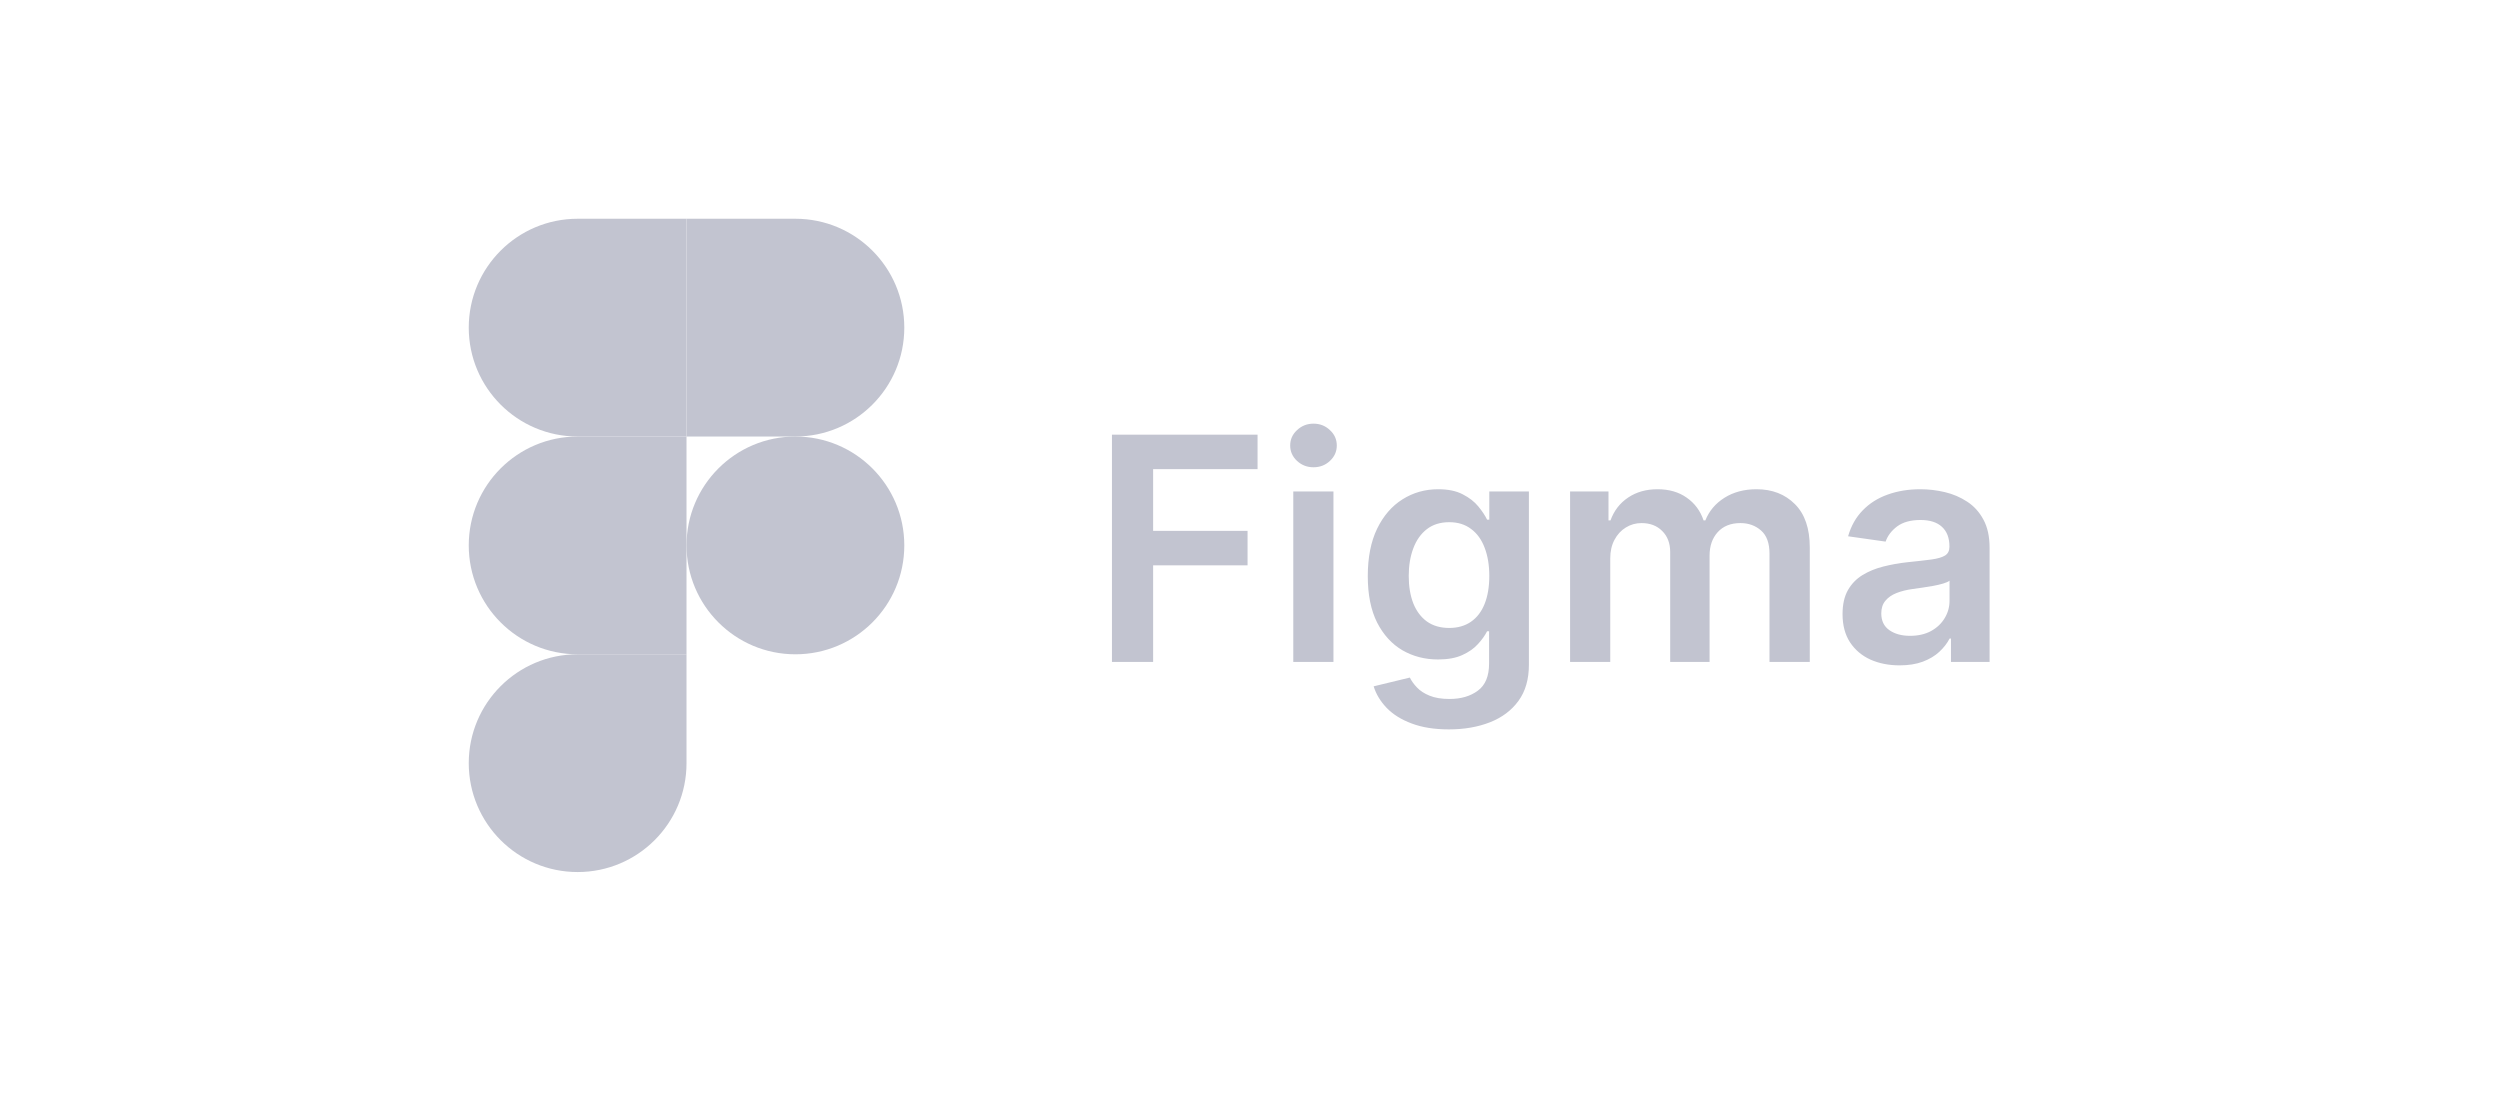 <svg width="160" height="70" viewBox="0 0 160 70" fill="none" xmlns="http://www.w3.org/2000/svg">
<g clip-path="url(#clip0_1341_148)">
<path d="M43.938 34.906C43.938 31.057 47.057 27.938 50.906 27.938C54.755 27.938 57.875 31.057 57.875 34.906C57.875 38.755 54.755 41.875 50.906 41.875C47.057 41.875 43.938 38.755 43.938 34.906Z" fill="#C2C4D0"/>
<path d="M30 48.843C30 44.994 33.12 41.874 36.969 41.874H43.937V48.843C43.937 52.691 40.818 55.811 36.969 55.811C33.12 55.811 30 52.691 30 48.843Z" fill="#C2C4D0"/>
<path d="M43.938 14V27.937H50.906C54.755 27.937 57.875 24.817 57.875 20.969C57.875 17.12 54.755 14 50.906 14H43.938Z" fill="#C2C4D0"/>
<path d="M30 20.969C30 24.817 33.12 27.937 36.969 27.937H43.937V14H36.969C33.12 14 30 17.12 30 20.969Z" fill="#C2C4D0"/>
<path d="M30 34.906C30 38.755 33.12 41.875 36.969 41.875H43.937V27.938H36.969C33.12 27.938 30 31.057 30 34.906Z" fill="#C2C4D0"/>
</g>
<path d="M71.165 42.362V27.817H80.484V30.026H73.8V33.974H79.844V36.183H73.8V42.362H71.165ZM82.77 42.362V31.453H85.341V42.362H82.77ZM84.063 29.905C83.656 29.905 83.305 29.77 83.012 29.5C82.718 29.226 82.572 28.896 82.572 28.513C82.572 28.125 82.718 27.796 83.012 27.526C83.305 27.251 83.656 27.114 84.063 27.114C84.475 27.114 84.825 27.251 85.114 27.526C85.408 27.796 85.555 28.125 85.555 28.513C85.555 28.896 85.408 29.226 85.114 29.5C84.825 29.77 84.475 29.905 84.063 29.905ZM92.73 46.681C91.806 46.681 91.013 46.555 90.35 46.304C89.688 46.058 89.155 45.726 88.752 45.31C88.35 44.893 88.07 44.431 87.914 43.925L90.23 43.364C90.334 43.577 90.485 43.788 90.684 43.996C90.883 44.209 91.15 44.384 91.487 44.521C91.828 44.663 92.256 44.734 92.772 44.734C93.501 44.734 94.105 44.557 94.583 44.202C95.061 43.851 95.301 43.274 95.301 42.469V40.402H95.173C95.04 40.667 94.846 40.94 94.59 41.219C94.339 41.498 94.006 41.733 93.589 41.922C93.177 42.111 92.659 42.206 92.034 42.206C91.195 42.206 90.436 42.01 89.754 41.617C89.077 41.219 88.537 40.627 88.134 39.841C87.737 39.05 87.538 38.061 87.538 36.872C87.538 35.674 87.737 34.663 88.134 33.84C88.537 33.011 89.079 32.384 89.761 31.957C90.443 31.527 91.203 31.311 92.041 31.311C92.68 31.311 93.206 31.42 93.617 31.638C94.034 31.851 94.365 32.109 94.612 32.412C94.858 32.71 95.045 32.992 95.173 33.257H95.315V31.453H97.85V42.54C97.85 43.473 97.628 44.244 97.183 44.855C96.738 45.466 96.129 45.923 95.357 46.226C94.586 46.529 93.71 46.681 92.73 46.681ZM92.751 40.189C93.295 40.189 93.759 40.056 94.143 39.791C94.526 39.526 94.818 39.145 95.016 38.648C95.215 38.151 95.315 37.554 95.315 36.858C95.315 36.172 95.215 35.57 95.016 35.054C94.822 34.538 94.534 34.138 94.15 33.854C93.771 33.565 93.305 33.42 92.751 33.42C92.178 33.42 91.7 33.57 91.316 33.868C90.933 34.166 90.644 34.576 90.45 35.097C90.256 35.613 90.159 36.2 90.159 36.858C90.159 37.526 90.256 38.11 90.45 38.612C90.649 39.109 90.94 39.498 91.323 39.777C91.712 40.052 92.188 40.189 92.751 40.189ZM100.485 42.362V31.453H102.943V33.307H103.071C103.298 32.682 103.674 32.194 104.2 31.844C104.725 31.489 105.353 31.311 106.082 31.311C106.821 31.311 107.443 31.491 107.95 31.851C108.461 32.206 108.821 32.691 109.029 33.307H109.143C109.384 32.701 109.792 32.218 110.365 31.858C110.942 31.494 111.626 31.311 112.417 31.311C113.421 31.311 114.24 31.628 114.874 32.263C115.509 32.897 115.826 33.823 115.826 35.04V42.362H113.248V35.438C113.248 34.761 113.068 34.266 112.708 33.953C112.348 33.636 111.908 33.477 111.387 33.477C110.767 33.477 110.282 33.672 109.931 34.06C109.586 34.443 109.413 34.943 109.413 35.558V42.362H106.892V35.331C106.892 34.768 106.721 34.318 106.38 33.982C106.044 33.645 105.604 33.477 105.059 33.477C104.69 33.477 104.354 33.572 104.051 33.761C103.748 33.946 103.506 34.209 103.326 34.55C103.146 34.886 103.056 35.279 103.056 35.729V42.362H100.485ZM121.574 42.583C120.882 42.583 120.26 42.459 119.706 42.213C119.157 41.962 118.721 41.593 118.399 41.105C118.082 40.617 117.923 40.016 117.923 39.301C117.923 38.686 118.037 38.177 118.264 37.774C118.491 37.372 118.801 37.05 119.194 36.808C119.587 36.567 120.03 36.385 120.523 36.261C121.02 36.134 121.533 36.041 122.064 35.984C122.703 35.918 123.221 35.859 123.619 35.807C124.017 35.75 124.306 35.665 124.486 35.551C124.67 35.433 124.763 35.251 124.763 35.004V34.962C124.763 34.427 124.604 34.012 124.287 33.719C123.97 33.425 123.513 33.279 122.916 33.279C122.286 33.279 121.787 33.416 121.417 33.69C121.053 33.965 120.807 34.289 120.679 34.663L118.278 34.322C118.468 33.66 118.78 33.106 119.216 32.661C119.651 32.211 120.184 31.875 120.814 31.652C121.443 31.425 122.14 31.311 122.902 31.311C123.427 31.311 123.951 31.373 124.471 31.496C124.992 31.619 125.468 31.823 125.899 32.107C126.33 32.386 126.676 32.767 126.936 33.25C127.201 33.733 127.334 34.337 127.334 35.061V42.362H124.862V40.864H124.777C124.621 41.167 124.4 41.451 124.116 41.716C123.837 41.976 123.484 42.187 123.058 42.348C122.637 42.504 122.142 42.583 121.574 42.583ZM122.241 40.693C122.757 40.693 123.205 40.592 123.584 40.388C123.962 40.179 124.254 39.905 124.457 39.564C124.666 39.223 124.77 38.851 124.77 38.449V37.163C124.689 37.23 124.552 37.291 124.358 37.348C124.168 37.405 123.955 37.455 123.719 37.497C123.482 37.54 123.247 37.578 123.015 37.611C122.783 37.644 122.582 37.672 122.412 37.696C122.028 37.748 121.685 37.833 121.382 37.952C121.079 38.07 120.84 38.236 120.665 38.449C120.489 38.657 120.402 38.927 120.402 39.259C120.402 39.732 120.575 40.09 120.92 40.331C121.266 40.572 121.706 40.693 122.241 40.693Z" fill="#C2C4D0"/>
<defs>
<clipPath id="clip0_1341_148">
<rect width="27.875" height="41.812" fill="white" transform="translate(30 14)"/>
</clipPath>
</defs>
</svg>
